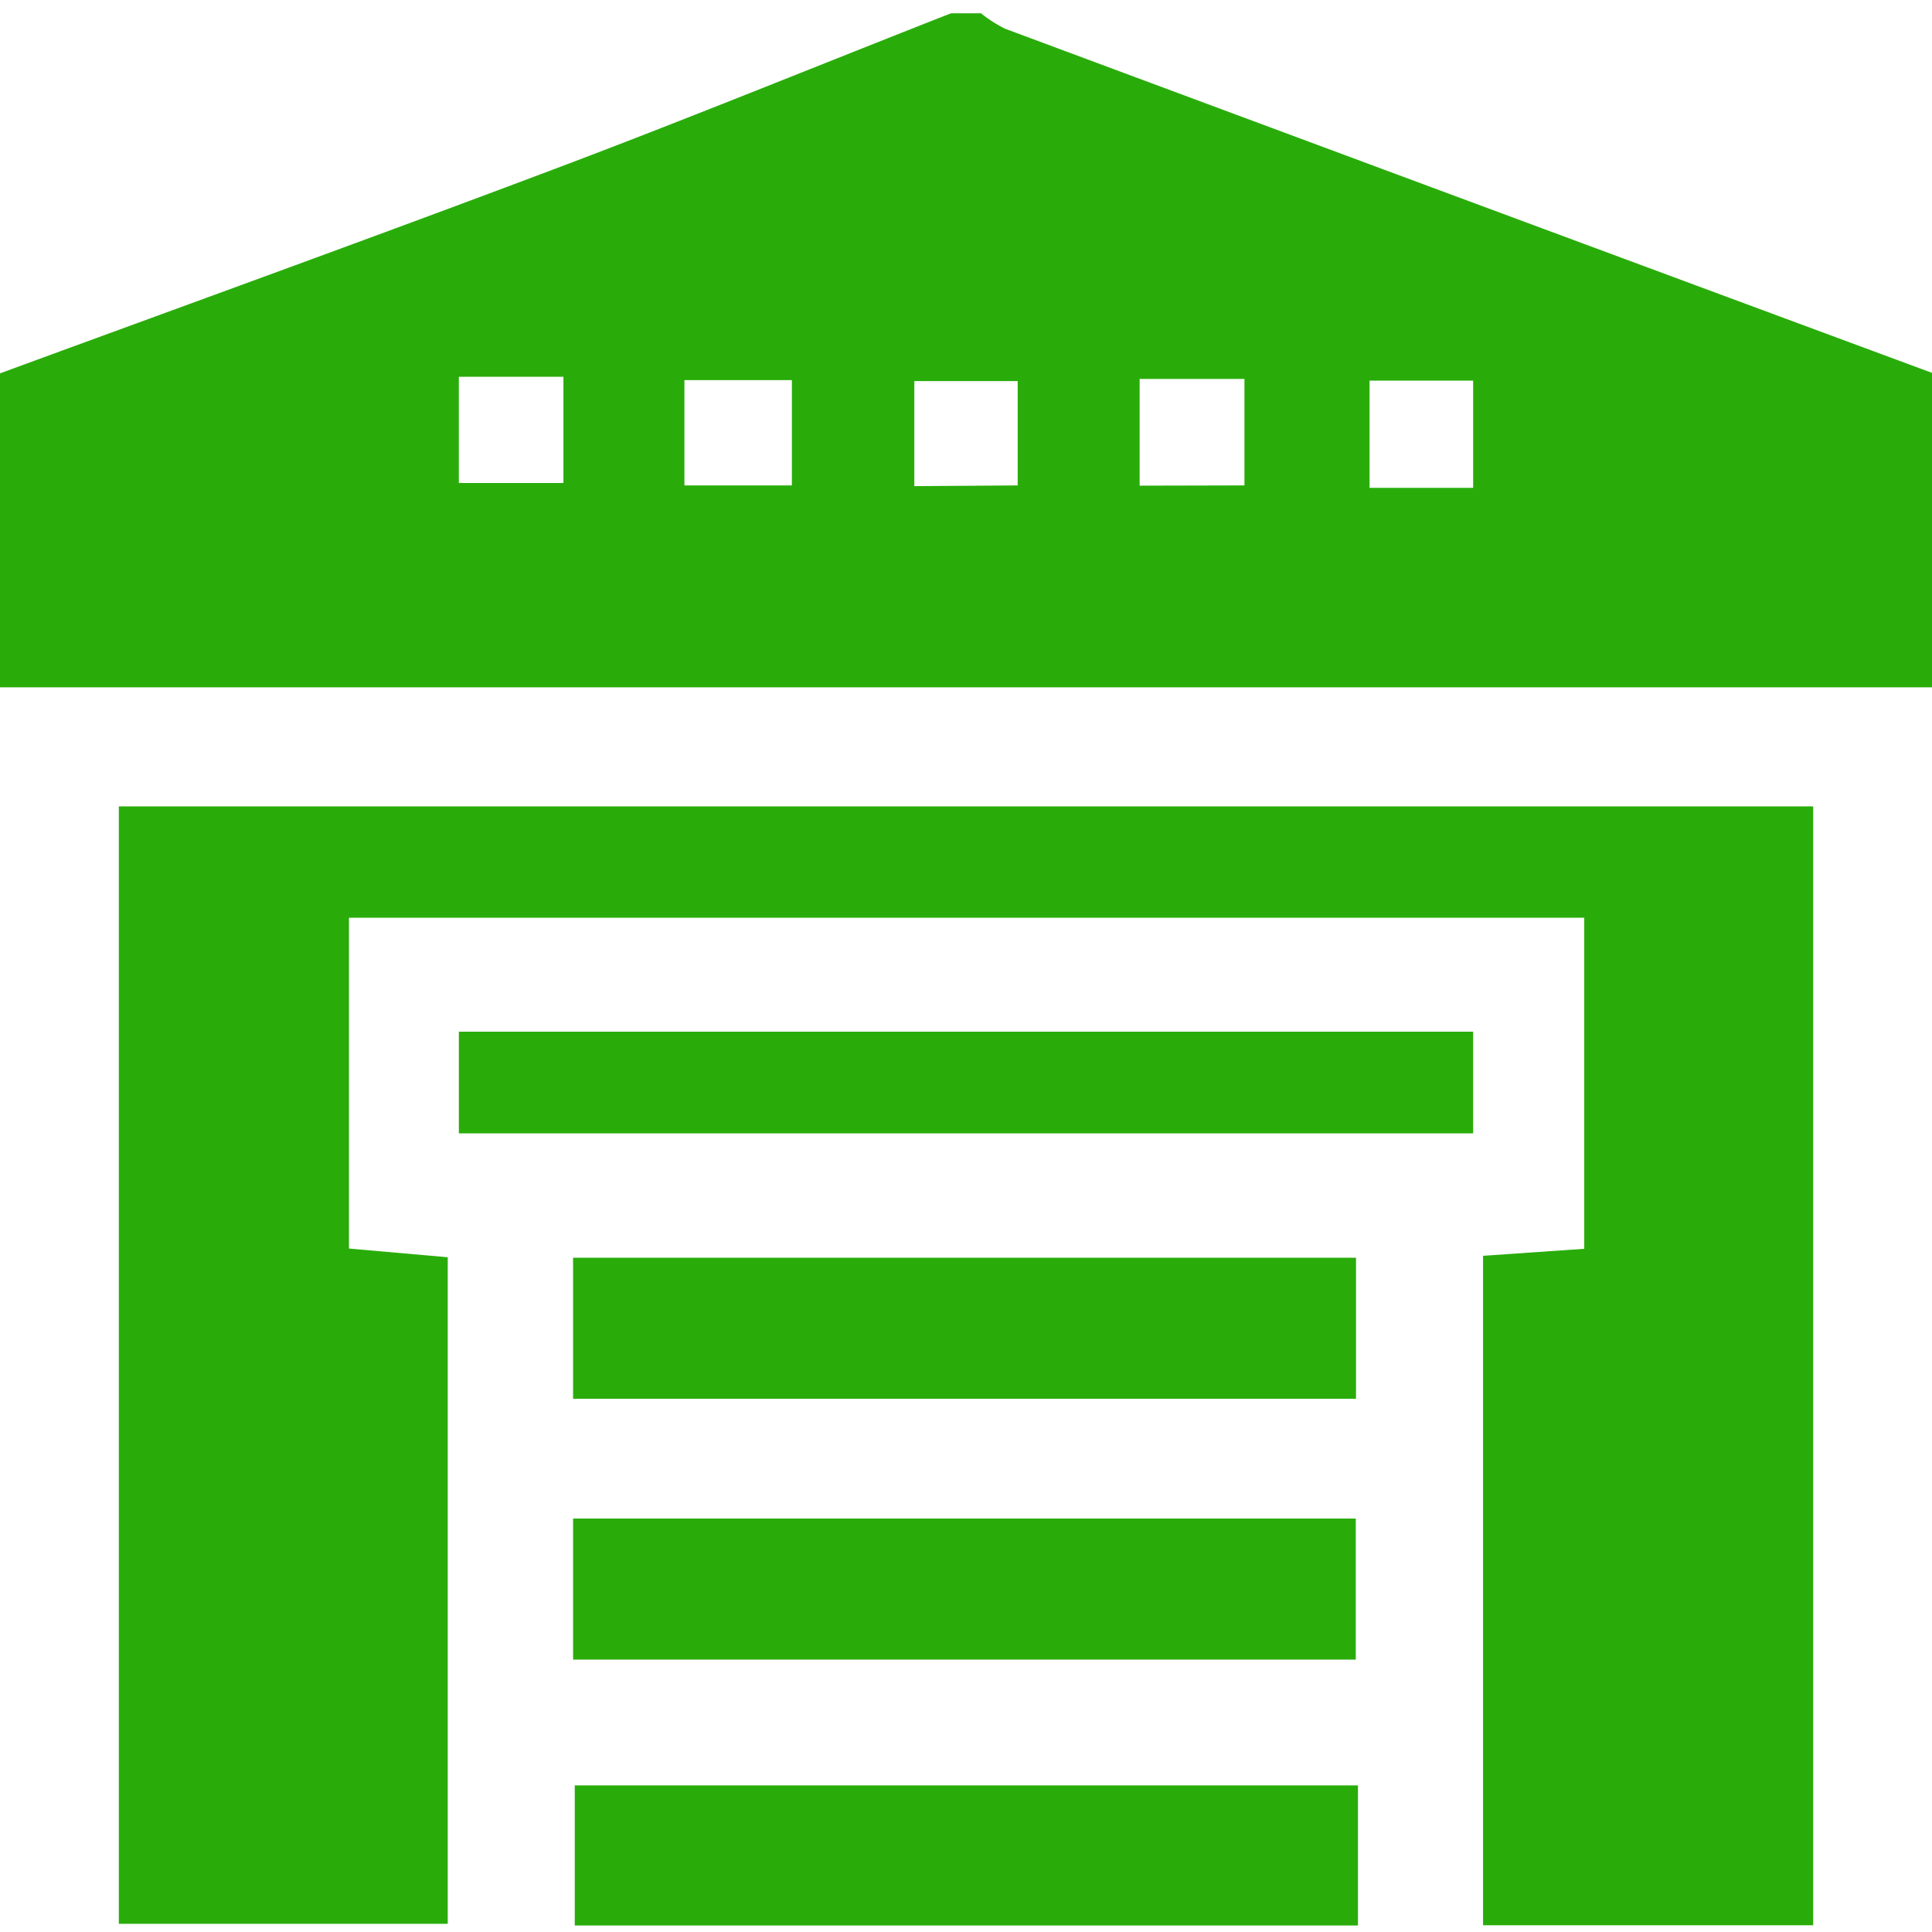 <svg id="Layer_1" data-name="Layer 1" xmlns="http://www.w3.org/2000/svg" viewBox="0 0 80 80"><defs><style>.cls-1{fill:#29ac0a;}</style></defs><path class="cls-1" d="M80,28.46H0v-13c7.57-2.78,15.15-5.52,22.69-8.36C28.28,5,33.82,2.73,39.38.55h1.24a5.44,5.44,0,0,0,1,.64Q60.8,8.33,80,15.44ZM28.34,20.1h4.45V15.74H28.34Zm13.8,0V15.78H37.86v4.35Zm9.39,0V15.69H47.19v4.42ZM19,15.6V20h4.33V15.6Zm42,4.6V15.76H56.71V20.2Z"/><path class="cls-1" d="M75.08,33.39V79.72H61.41V52l4.19-.29V38H14.45v13.7l4.09.36V79.66H4.92V33.39Z"/><path class="cls-1" d="M23.73,57.92V52.08H56.15v5.84Z"/><path class="cls-1" d="M23.73,68.72V62.88H56.14v5.84Z"/><path class="cls-1" d="M56.23,73.93v5.8H23.8v-5.8Z"/><path class="cls-1" d="M19,42.72H61v4.21H19Z"/></svg>